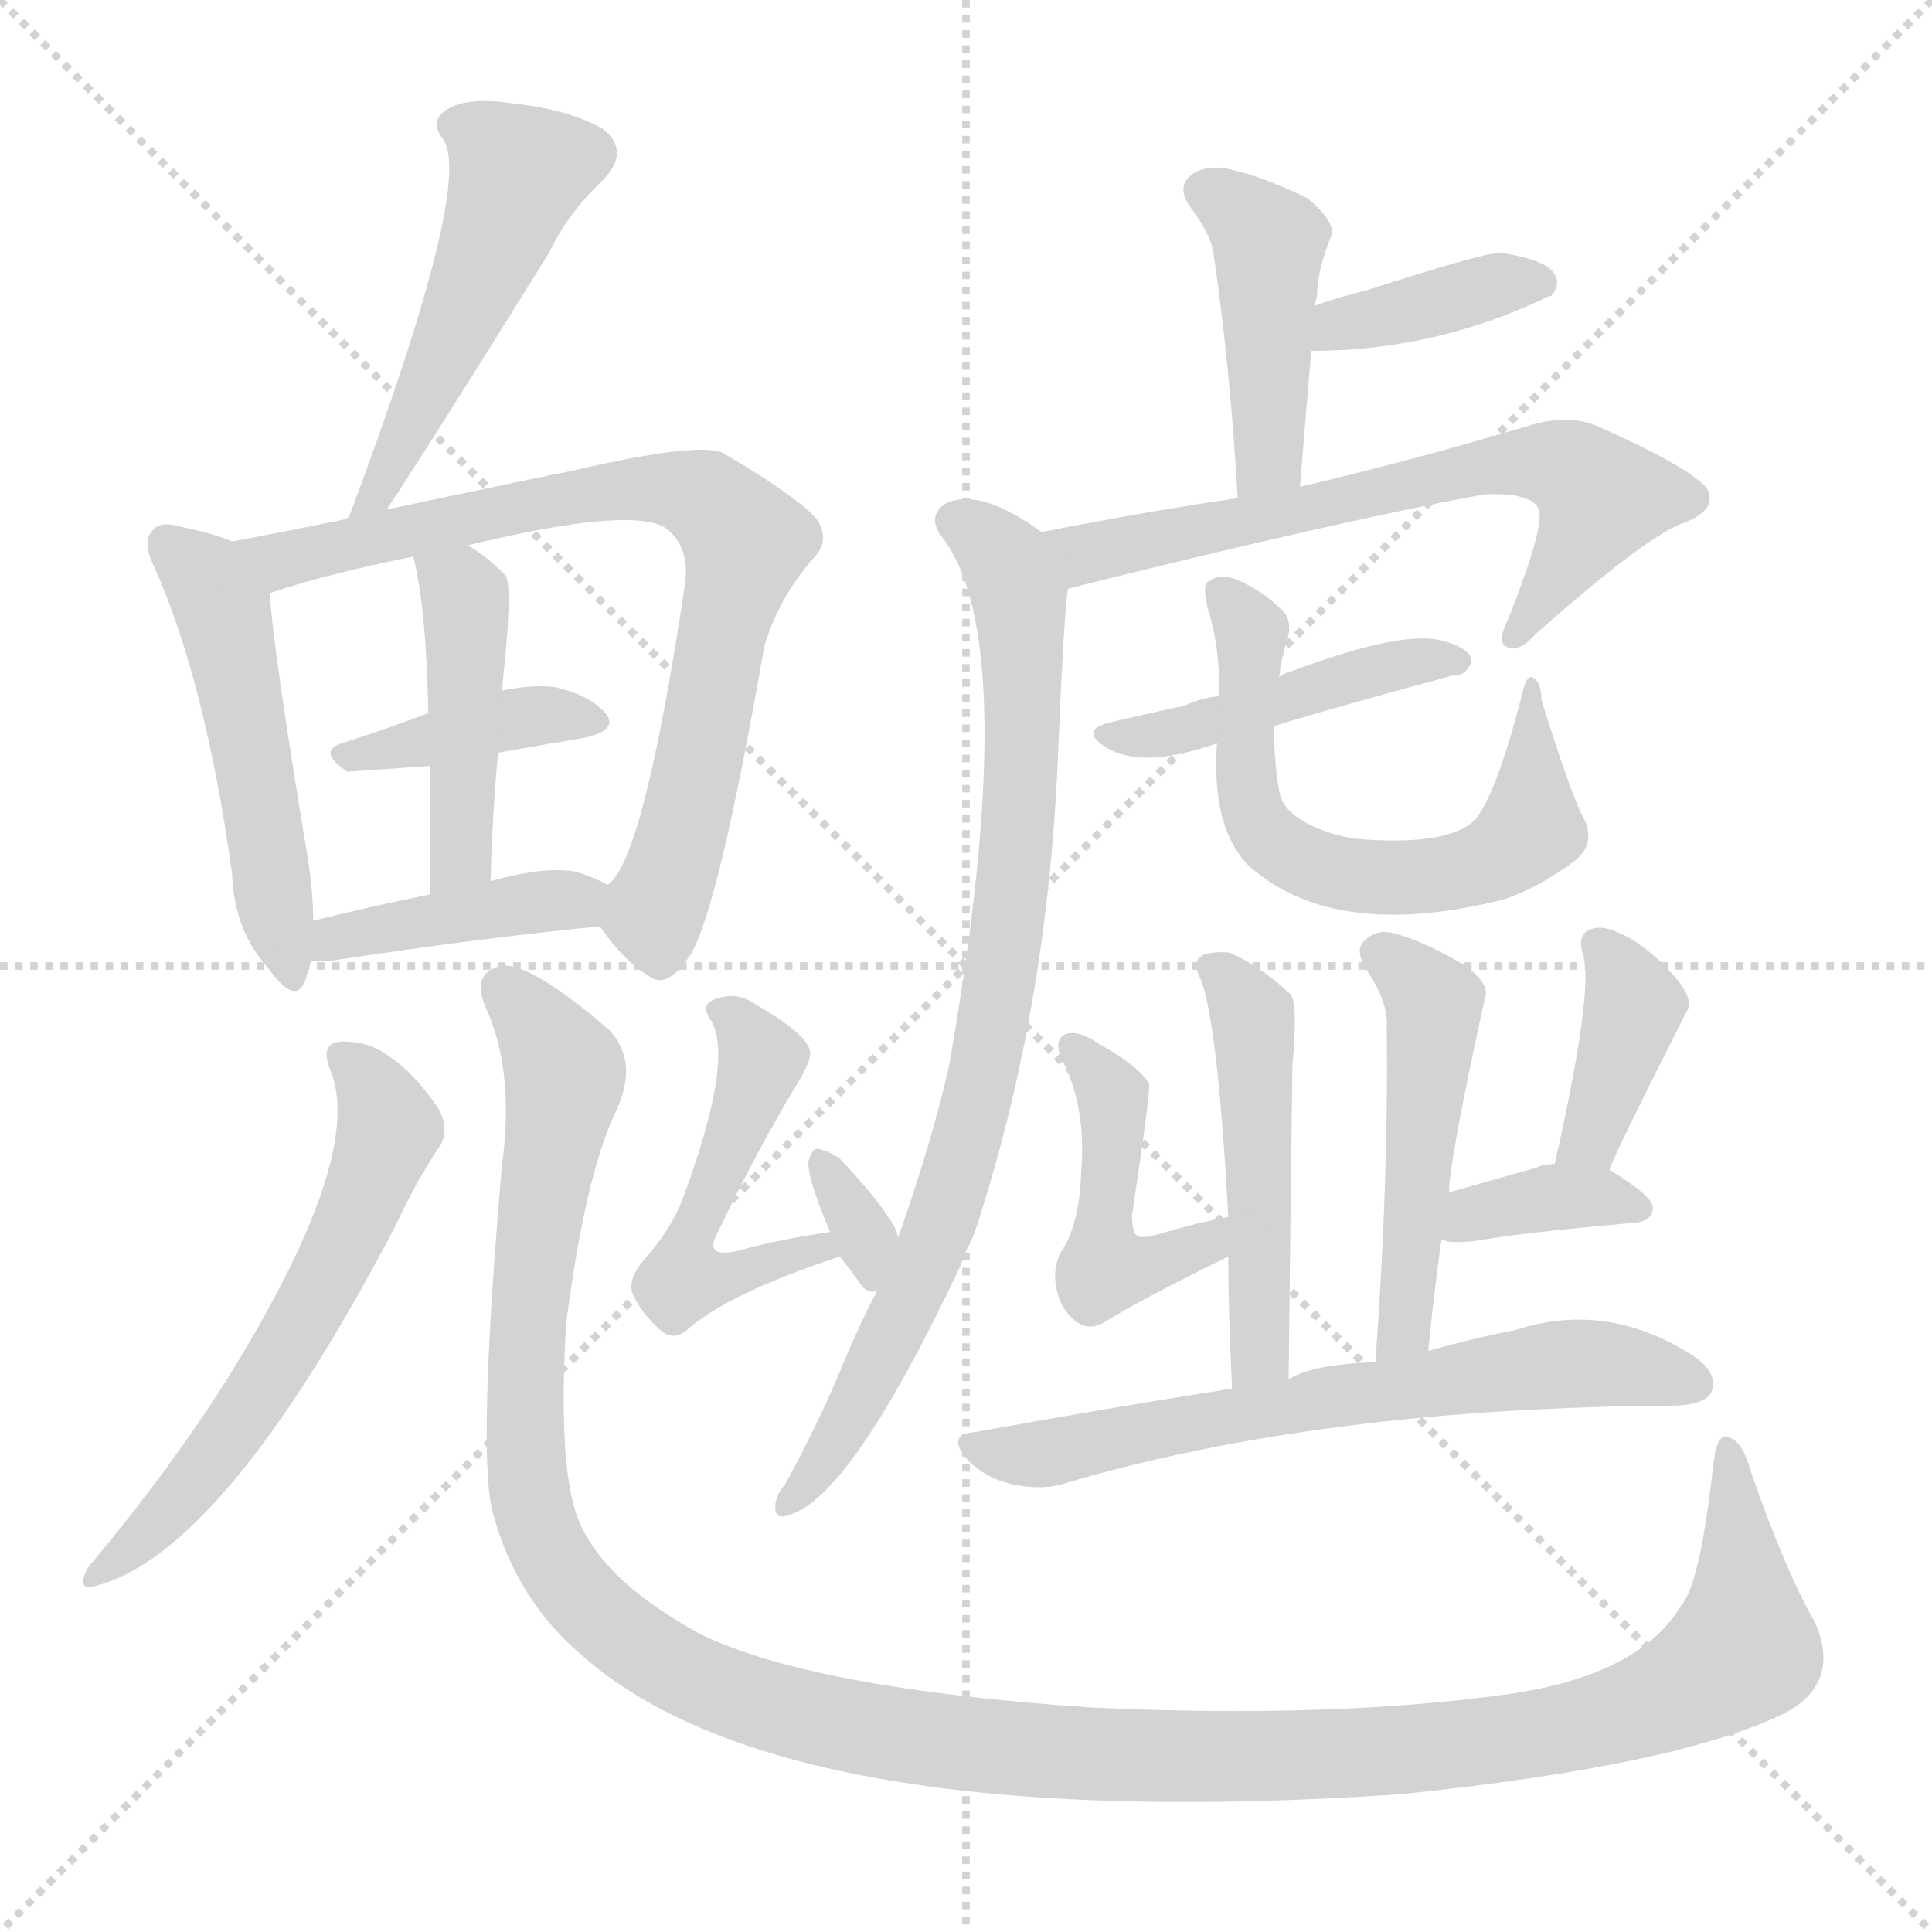 <svg xmlns="http://www.w3.org/2000/svg" version="1.1" viewBox="0 0 1024 1024">
  <g stroke="lightgray" stroke-dasharray="1,1" stroke-width="1" transform="scale(4, 4)">
    <line x1="0" y1="0" x2="256" y2="256" />
    <line x1="256" y1="0" x2="0" y2="256" />
    <line x1="128" y1="0" x2="128" y2="256" />
    <line x1="0" y1="128" x2="256" y2="128" />
  </g>
  <g transform="scale(1.0, -1.0) translate(0.0, -888.00)">
    <style type="text/css">
      
        @keyframes keyframes0 {
          from {
            stroke: blue;
            stroke-dashoffset: 484;
            stroke-width: 128;
          }
          61% {
            animation-timing-function: step-end;
            stroke: blue;
            stroke-dashoffset: 0;
            stroke-width: 128;
          }
          to {
            stroke: black;
            stroke-width: 1024;
          }
        }
        #make-me-a-hanzi-animation-0 {
          animation: keyframes0 0.644s both;
          animation-delay: 0s;
          animation-timing-function: linear;
        }
      
        @keyframes keyframes1 {
          from {
            stroke: blue;
            stroke-dashoffset: 497;
            stroke-width: 128;
          }
          62% {
            animation-timing-function: step-end;
            stroke: blue;
            stroke-dashoffset: 0;
            stroke-width: 128;
          }
          to {
            stroke: black;
            stroke-width: 1024;
          }
        }
        #make-me-a-hanzi-animation-1 {
          animation: keyframes1 0.654s both;
          animation-delay: 0.644s;
          animation-timing-function: linear;
        }
      
        @keyframes keyframes2 {
          from {
            stroke: blue;
            stroke-dashoffset: 759;
            stroke-width: 128;
          }
          71% {
            animation-timing-function: step-end;
            stroke: blue;
            stroke-dashoffset: 0;
            stroke-width: 128;
          }
          to {
            stroke: black;
            stroke-width: 1024;
          }
        }
        #make-me-a-hanzi-animation-2 {
          animation: keyframes2 0.868s both;
          animation-delay: 1.298s;
          animation-timing-function: linear;
        }
      
        @keyframes keyframes3 {
          from {
            stroke: blue;
            stroke-dashoffset: 386;
            stroke-width: 128;
          }
          56% {
            animation-timing-function: step-end;
            stroke: blue;
            stroke-dashoffset: 0;
            stroke-width: 128;
          }
          to {
            stroke: black;
            stroke-width: 1024;
          }
        }
        #make-me-a-hanzi-animation-3 {
          animation: keyframes3 0.564s both;
          animation-delay: 2.166s;
          animation-timing-function: linear;
        }
      
        @keyframes keyframes4 {
          from {
            stroke: blue;
            stroke-dashoffset: 437;
            stroke-width: 128;
          }
          59% {
            animation-timing-function: step-end;
            stroke: blue;
            stroke-dashoffset: 0;
            stroke-width: 128;
          }
          to {
            stroke: black;
            stroke-width: 1024;
          }
        }
        #make-me-a-hanzi-animation-4 {
          animation: keyframes4 0.606s both;
          animation-delay: 2.73s;
          animation-timing-function: linear;
        }
      
        @keyframes keyframes5 {
          from {
            stroke: blue;
            stroke-dashoffset: 405;
            stroke-width: 128;
          }
          57% {
            animation-timing-function: step-end;
            stroke: blue;
            stroke-dashoffset: 0;
            stroke-width: 128;
          }
          to {
            stroke: black;
            stroke-width: 1024;
          }
        }
        #make-me-a-hanzi-animation-5 {
          animation: keyframes5 0.58s both;
          animation-delay: 3.336s;
          animation-timing-function: linear;
        }
      
        @keyframes keyframes6 {
          from {
            stroke: blue;
            stroke-dashoffset: 589;
            stroke-width: 128;
          }
          66% {
            animation-timing-function: step-end;
            stroke: blue;
            stroke-dashoffset: 0;
            stroke-width: 128;
          }
          to {
            stroke: black;
            stroke-width: 1024;
          }
        }
        #make-me-a-hanzi-animation-6 {
          animation: keyframes6 0.729s both;
          animation-delay: 3.915s;
          animation-timing-function: linear;
        }
      
        @keyframes keyframes7 {
          from {
            stroke: blue;
            stroke-dashoffset: 1348;
            stroke-width: 128;
          }
          81% {
            animation-timing-function: step-end;
            stroke: blue;
            stroke-dashoffset: 0;
            stroke-width: 128;
          }
          to {
            stroke: black;
            stroke-width: 1024;
          }
        }
        #make-me-a-hanzi-animation-7 {
          animation: keyframes7 1.347s both;
          animation-delay: 4.645s;
          animation-timing-function: linear;
        }
      
        @keyframes keyframes8 {
          from {
            stroke: blue;
            stroke-dashoffset: 478;
            stroke-width: 128;
          }
          61% {
            animation-timing-function: step-end;
            stroke: blue;
            stroke-dashoffset: 0;
            stroke-width: 128;
          }
          to {
            stroke: black;
            stroke-width: 1024;
          }
        }
        #make-me-a-hanzi-animation-8 {
          animation: keyframes8 0.639s both;
          animation-delay: 5.992s;
          animation-timing-function: linear;
        }
      
        @keyframes keyframes9 {
          from {
            stroke: blue;
            stroke-dashoffset: 320;
            stroke-width: 128;
          }
          51% {
            animation-timing-function: step-end;
            stroke: blue;
            stroke-dashoffset: 0;
            stroke-width: 128;
          }
          to {
            stroke: black;
            stroke-width: 1024;
          }
        }
        #make-me-a-hanzi-animation-9 {
          animation: keyframes9 0.51s both;
          animation-delay: 6.631s;
          animation-timing-function: linear;
        }
      
        @keyframes keyframes10 {
          from {
            stroke: blue;
            stroke-dashoffset: 432;
            stroke-width: 128;
          }
          58% {
            animation-timing-function: step-end;
            stroke: blue;
            stroke-dashoffset: 0;
            stroke-width: 128;
          }
          to {
            stroke: black;
            stroke-width: 1024;
          }
        }
        #make-me-a-hanzi-animation-10 {
          animation: keyframes10 0.602s both;
          animation-delay: 7.141s;
          animation-timing-function: linear;
        }
      
        @keyframes keyframes11 {
          from {
            stroke: blue;
            stroke-dashoffset: 383;
            stroke-width: 128;
          }
          55% {
            animation-timing-function: step-end;
            stroke: blue;
            stroke-dashoffset: 0;
            stroke-width: 128;
          }
          to {
            stroke: black;
            stroke-width: 1024;
          }
        }
        #make-me-a-hanzi-animation-11 {
          animation: keyframes11 0.562s both;
          animation-delay: 7.743s;
          animation-timing-function: linear;
        }
      
        @keyframes keyframes12 {
          from {
            stroke: blue;
            stroke-dashoffset: 642;
            stroke-width: 128;
          }
          68% {
            animation-timing-function: step-end;
            stroke: blue;
            stroke-dashoffset: 0;
            stroke-width: 128;
          }
          to {
            stroke: black;
            stroke-width: 1024;
          }
        }
        #make-me-a-hanzi-animation-12 {
          animation: keyframes12 0.772s both;
          animation-delay: 8.304s;
          animation-timing-function: linear;
        }
      
        @keyframes keyframes13 {
          from {
            stroke: blue;
            stroke-dashoffset: 816;
            stroke-width: 128;
          }
          73% {
            animation-timing-function: step-end;
            stroke: blue;
            stroke-dashoffset: 0;
            stroke-width: 128;
          }
          to {
            stroke: black;
            stroke-width: 1024;
          }
        }
        #make-me-a-hanzi-animation-13 {
          animation: keyframes13 0.914s both;
          animation-delay: 9.077s;
          animation-timing-function: linear;
        }
      
        @keyframes keyframes14 {
          from {
            stroke: blue;
            stroke-dashoffset: 441;
            stroke-width: 128;
          }
          59% {
            animation-timing-function: step-end;
            stroke: blue;
            stroke-dashoffset: 0;
            stroke-width: 128;
          }
          to {
            stroke: black;
            stroke-width: 1024;
          }
        }
        #make-me-a-hanzi-animation-14 {
          animation: keyframes14 0.609s both;
          animation-delay: 9.991s;
          animation-timing-function: linear;
        }
      
        @keyframes keyframes15 {
          from {
            stroke: blue;
            stroke-dashoffset: 616;
            stroke-width: 128;
          }
          67% {
            animation-timing-function: step-end;
            stroke: blue;
            stroke-dashoffset: 0;
            stroke-width: 128;
          }
          to {
            stroke: black;
            stroke-width: 1024;
          }
        }
        #make-me-a-hanzi-animation-15 {
          animation: keyframes15 0.751s both;
          animation-delay: 10.6s;
          animation-timing-function: linear;
        }
      
        @keyframes keyframes16 {
          from {
            stroke: blue;
            stroke-dashoffset: 479;
            stroke-width: 128;
          }
          61% {
            animation-timing-function: step-end;
            stroke: blue;
            stroke-dashoffset: 0;
            stroke-width: 128;
          }
          to {
            stroke: black;
            stroke-width: 1024;
          }
        }
        #make-me-a-hanzi-animation-16 {
          animation: keyframes16 0.64s both;
          animation-delay: 11.351s;
          animation-timing-function: linear;
        }
      
        @keyframes keyframes17 {
          from {
            stroke: blue;
            stroke-dashoffset: 480;
            stroke-width: 128;
          }
          61% {
            animation-timing-function: step-end;
            stroke: blue;
            stroke-dashoffset: 0;
            stroke-width: 128;
          }
          to {
            stroke: black;
            stroke-width: 1024;
          }
        }
        #make-me-a-hanzi-animation-17 {
          animation: keyframes17 0.641s both;
          animation-delay: 11.991s;
          animation-timing-function: linear;
        }
      
        @keyframes keyframes18 {
          from {
            stroke: blue;
            stroke-dashoffset: 448;
            stroke-width: 128;
          }
          59% {
            animation-timing-function: step-end;
            stroke: blue;
            stroke-dashoffset: 0;
            stroke-width: 128;
          }
          to {
            stroke: black;
            stroke-width: 1024;
          }
        }
        #make-me-a-hanzi-animation-18 {
          animation: keyframes18 0.615s both;
          animation-delay: 12.632s;
          animation-timing-function: linear;
        }
      
        @keyframes keyframes19 {
          from {
            stroke: blue;
            stroke-dashoffset: 378;
            stroke-width: 128;
          }
          55% {
            animation-timing-function: step-end;
            stroke: blue;
            stroke-dashoffset: 0;
            stroke-width: 128;
          }
          to {
            stroke: black;
            stroke-width: 1024;
          }
        }
        #make-me-a-hanzi-animation-19 {
          animation: keyframes19 0.558s both;
          animation-delay: 13.246s;
          animation-timing-function: linear;
        }
      
        @keyframes keyframes20 {
          from {
            stroke: blue;
            stroke-dashoffset: 359;
            stroke-width: 128;
          }
          54% {
            animation-timing-function: step-end;
            stroke: blue;
            stroke-dashoffset: 0;
            stroke-width: 128;
          }
          to {
            stroke: black;
            stroke-width: 1024;
          }
        }
        #make-me-a-hanzi-animation-20 {
          animation: keyframes20 0.542s both;
          animation-delay: 13.804s;
          animation-timing-function: linear;
        }
      
        @keyframes keyframes21 {
          from {
            stroke: blue;
            stroke-dashoffset: 634;
            stroke-width: 128;
          }
          67% {
            animation-timing-function: step-end;
            stroke: blue;
            stroke-dashoffset: 0;
            stroke-width: 128;
          }
          to {
            stroke: black;
            stroke-width: 1024;
          }
        }
        #make-me-a-hanzi-animation-21 {
          animation: keyframes21 0.766s both;
          animation-delay: 14.346s;
          animation-timing-function: linear;
        }
      
    </style>
    
      <path d="M 205 618 Q 227 651 291 754 Q 301 775 319 792 Q 335 808 319 820 Q 301 830 273 833 Q 248 837 237 830 Q 227 824 235 814 Q 251 790 185 614 Q 184 614 184 613 C 171 586 188 593 205 618 Z" fill="lightgray" />
    
      <path d="M 123 601 Q 114 605 95 609 Q 85 612 81 607 Q 75 601 82 587 Q 109 526 123 425 Q 124 395 142 375 Q 157 354 162 369 Q 163 373 165 379 L 166 400 Q 166 415 163 434 Q 145 542 143 573 Q 143 574 144 574 C 145 593 145 593 123 601 Z" fill="lightgray" />
    
      <path d="M 318 397 Q 331 378 345 370 Q 354 364 366 382 Q 381 407 405 545 Q 412 570 431 592 Q 441 602 432 614 Q 419 627 383 648 Q 370 654 301 638 Q 300 638 205 618 L 184 613 Q 150 606 123 601 C 94 595 115 565 144 574 Q 174 584 219 593 L 248 599 Q 335 620 353 608 Q 366 598 363 578 Q 341 431 322 419 C 312 405 312 405 318 397 Z" fill="lightgray" />
    
      <path d="M 264 489 Q 286 493 310 497 Q 328 501 321 510 Q 312 520 293 524 Q 281 525 266 522 L 227 510 Q 203 501 181 494 Q 168 490 184 479 Q 185 479 228 482 L 264 489 Z" fill="lightgray" />
    
      <path d="M 260 421 Q 261 458 264 489 L 266 522 Q 272 577 268 583 Q 258 593 248 599 C 223 615 212 622 219 593 Q 226 566 227 510 L 228 482 Q 228 454 228 414 C 228 384 259 391 260 421 Z" fill="lightgray" />
    
      <path d="M 165 379 Q 169 378 177 379 Q 256 391 318 397 C 348 400 349 405 322 419 Q 315 423 305 426 Q 289 429 260 421 L 228 414 Q 194 407 166 400 C 137 393 135 382 165 379 Z" fill="lightgray" />
    
      <path d="M 175 321 Q 194 276 121 158 Q 90 109 49 60 Q 45 56 44 50 Q 44 46 49 47 Q 118 63 210 239 Q 220 261 234 282 Q 238 291 232 301 Q 219 320 205 329 Q 195 336 182 336 Q 169 336 175 321 Z" fill="lightgray" />
    
      <path d="M 266 270 Q 253 119 261 87 Q 273 41 308 11 Q 416 -85 742 -63 Q 889 -48 946 -20 Q 976 -4 962 28 Q 946 56 928 108 Q 924 123 917 126 Q 910 130 908 111 Q 901 48 891 37 Q 869 0 799 -10 Q 705 -23 578 -17 Q 430 -7 371 22 Q 316 52 305 87 Q 296 115 300 186 Q 310 264 326 298 Q 339 325 323 342 Q 280 379 265 376 Q 250 372 257 355 Q 273 321 266 270 Z" fill="lightgray" />
    
      <path d="M 440 235 Q 412 231 391 225 Q 373 221 380 234 Q 402 280 424 316 Q 431 328 429 332 Q 426 341 400 356 Q 390 363 378 358 Q 371 355 377 347 Q 389 326 362 253 Q 356 237 342 221 Q 333 211 335 203 Q 339 193 350 183 Q 357 177 364 183 Q 385 202 445 222 C 473 232 470 239 440 235 Z" fill="lightgray" />
    
      <path d="M 445 222 Q 451 215 457 206 Q 461 202 465 204 C 483 208 483 208 476 232 Q 475 236 474 238 Q 465 253 445 274 Q 439 278 434 279 Q 431 280 429 274 Q 426 268 440 235 L 445 222 Z" fill="lightgray" />
    
      <path d="M 689 630 Q 692 667 695 702 L 697 726 Q 697 729 698 730 Q 698 745 706 764 Q 707 771 693 783 Q 666 796 648 799 Q 636 800 630 794 Q 624 788 631 778 Q 641 765 643 755 Q 652 694 656 624 C 658 594 687 600 689 630 Z" fill="lightgray" />
    
      <path d="M 695 702 Q 761 702 821 731 L 822 731 Q 828 738 823 744 Q 817 751 795 754 Q 786 754 724 734 Q 711 731 697 726 C 669 716 665 702 695 702 Z" fill="lightgray" />
    
      <path d="M 566 576 Q 710 612 787 626 Q 815 627 816 616 Q 817 604 799 559 Q 793 547 799 545 Q 805 542 814 552 Q 868 600 890 610 Q 908 616 906 626 Q 905 636 847 662 Q 831 669 809 662 Q 745 643 689 630 L 656 624 Q 608 617 552 606 C 523 600 537 569 566 576 Z" fill="lightgray" />
    
      <path d="M 465 204 Q 455 185 446 163 Q 433 132 416 101 Q 412 97 411 91 Q 410 82 418 85 Q 451 94 509 217 Q 512 226 516 233 Q 556 353 561 494 Q 564 563 566 576 C 568 596 568 596 552 606 Q 519 630 501 621 Q 492 615 498 605 Q 543 551 503 323 Q 494 283 476 232 L 465 204 Z" fill="lightgray" />
    
      <path d="M 675 503 Q 693 509 770 530 Q 776 529 780 537 Q 780 544 766 548 Q 745 555 684 532 Q 680 531 678 529 L 646 519 Q 636 518 628 514 Q 609 510 588 505 Q 572 501 586 492 Q 605 480 645 494 L 675 503 Z" fill="lightgray" />
    
      <path d="M 645 494 Q 642 449 662 429 Q 707 389 796 411 Q 815 417 835 432 Q 847 442 838 457 Q 831 472 817 517 Q 817 527 812 529 Q 809 530 807 521 Q 794 470 783 455 Q 771 440 724 443 Q 708 444 694 451 Q 682 457 679 465 Q 676 474 675 503 L 678 529 Q 679 539 682 548 Q 686 560 678 566 Q 669 575 655 581 Q 646 584 641 580 Q 637 579 640 566 Q 647 544 646 519 L 645 494 Z" fill="lightgray" />
    
      <path d="M 683 157 Q 684 251 685 323 Q 688 356 684 361 Q 668 376 652 383 Q 645 384 638 382 Q 632 379 635 372 Q 645 354 651 243 L 651 222 Q 651 194 653 152 C 654 122 683 127 683 157 Z" fill="lightgray" />
    
      <path d="M 757 172 Q 760 203 764 231 L 768 256 Q 768 272 787 359 Q 790 366 777 376 Q 755 389 740 393 Q 730 396 724 390 Q 718 386 723 376 Q 736 357 735 344 Q 736 262 729 166 C 727 136 754 142 757 172 Z" fill="lightgray" />
    
      <path d="M 651 243 Q 635 240 618 235 Q 605 231 603 233 Q 600 234 600 244 Q 610 310 609 314 Q 602 324 582 335 Q 572 342 565 340 Q 558 337 563 326 Q 576 301 573 266 Q 572 238 562 224 Q 556 211 563 196 Q 573 180 585 187 Q 606 200 651 222 C 678 235 680 249 651 243 Z" fill="lightgray" />
    
      <path d="M 853 268 Q 856 277 894 352 Q 898 358 888 370 Q 872 388 857 394 Q 848 398 842 395 Q 836 392 839 382 Q 845 364 824 271 C 817 242 842 240 853 268 Z" fill="lightgray" />
    
      <path d="M 764 231 Q 765 231 767 230 Q 776 229 786 231 Q 811 235 867 240 Q 876 241 876 248 Q 876 254 853 268 L 824 271 Q 818 271 814 269 Q 789 262 768 256 C 739 248 735 239 764 231 Z" fill="lightgray" />
    
      <path d="M 729 166 Q 696 165 683 157 L 653 152 Q 589 142 517 129 Q 501 128 513 114 Q 523 104 538 101 Q 554 98 565 102 Q 701 142 889 143 Q 904 144 907 150 Q 911 160 898 169 Q 852 199 803 183 Q 782 179 757 172 L 729 166 Z" fill="lightgray" />
    
    
      <clipPath id="make-me-a-hanzi-clip-0">
        <path d="M 205 618 Q 227 651 291 754 Q 301 775 319 792 Q 335 808 319 820 Q 301 830 273 833 Q 248 837 237 830 Q 227 824 235 814 Q 251 790 185 614 Q 184 614 184 613 C 171 586 188 593 205 618 Z" />
      </clipPath>
      <path clip-path="url(#make-me-a-hanzi-clip-0)" d="M 241 821 L 253 817 L 275 795 L 239 706 L 197 628" fill="none" id="make-me-a-hanzi-animation-0" stroke-dasharray="356 712" stroke-linecap="round" />
    
      <clipPath id="make-me-a-hanzi-clip-1">
        <path d="M 123 601 Q 114 605 95 609 Q 85 612 81 607 Q 75 601 82 587 Q 109 526 123 425 Q 124 395 142 375 Q 157 354 162 369 Q 163 373 165 379 L 166 400 Q 166 415 163 434 Q 145 542 143 573 Q 143 574 144 574 C 145 593 145 593 123 601 Z" />
      </clipPath>
      <path clip-path="url(#make-me-a-hanzi-clip-1)" d="M 89 600 L 109 582 L 120 558 L 152 373" fill="none" id="make-me-a-hanzi-animation-1" stroke-dasharray="369 738" stroke-linecap="round" />
    
      <clipPath id="make-me-a-hanzi-clip-2">
        <path d="M 318 397 Q 331 378 345 370 Q 354 364 366 382 Q 381 407 405 545 Q 412 570 431 592 Q 441 602 432 614 Q 419 627 383 648 Q 370 654 301 638 Q 300 638 205 618 L 184 613 Q 150 606 123 601 C 94 595 115 565 144 574 Q 174 584 219 593 L 248 599 Q 335 620 353 608 Q 366 598 363 578 Q 341 431 322 419 C 312 405 312 405 318 397 Z" />
      </clipPath>
      <path clip-path="url(#make-me-a-hanzi-clip-2)" d="M 130 600 L 150 591 L 334 630 L 364 628 L 390 609 L 395 601 L 368 473 L 346 404 L 350 386" fill="none" id="make-me-a-hanzi-animation-2" stroke-dasharray="631 1262" stroke-linecap="round" />
    
      <clipPath id="make-me-a-hanzi-clip-3">
        <path d="M 264 489 Q 286 493 310 497 Q 328 501 321 510 Q 312 520 293 524 Q 281 525 266 522 L 227 510 Q 203 501 181 494 Q 168 490 184 479 Q 185 479 228 482 L 264 489 Z" />
      </clipPath>
      <path clip-path="url(#make-me-a-hanzi-clip-3)" d="M 186 487 L 275 508 L 313 505" fill="none" id="make-me-a-hanzi-animation-3" stroke-dasharray="258 516" stroke-linecap="round" />
    
      <clipPath id="make-me-a-hanzi-clip-4">
        <path d="M 260 421 Q 261 458 264 489 L 266 522 Q 272 577 268 583 Q 258 593 248 599 C 223 615 212 622 219 593 Q 226 566 227 510 L 228 482 Q 228 454 228 414 C 228 384 259 391 260 421 Z" />
      </clipPath>
      <path clip-path="url(#make-me-a-hanzi-clip-4)" d="M 227 590 L 243 577 L 248 557 L 244 434 L 232 422" fill="none" id="make-me-a-hanzi-animation-4" stroke-dasharray="309 618" stroke-linecap="round" />
    
      <clipPath id="make-me-a-hanzi-clip-5">
        <path d="M 165 379 Q 169 378 177 379 Q 256 391 318 397 C 348 400 349 405 322 419 Q 315 423 305 426 Q 289 429 260 421 L 228 414 Q 194 407 166 400 C 137 393 135 382 165 379 Z" />
      </clipPath>
      <path clip-path="url(#make-me-a-hanzi-clip-5)" d="M 171 384 L 190 395 L 315 415" fill="none" id="make-me-a-hanzi-animation-5" stroke-dasharray="277 554" stroke-linecap="round" />
    
      <clipPath id="make-me-a-hanzi-clip-6">
        <path d="M 175 321 Q 194 276 121 158 Q 90 109 49 60 Q 45 56 44 50 Q 44 46 49 47 Q 118 63 210 239 Q 220 261 234 282 Q 238 291 232 301 Q 219 320 205 329 Q 195 336 182 336 Q 169 336 175 321 Z" />
      </clipPath>
      <path clip-path="url(#make-me-a-hanzi-clip-6)" d="M 181 327 L 193 318 L 206 290 L 176 217 L 136 146 L 90 87 L 50 54" fill="none" id="make-me-a-hanzi-animation-6" stroke-dasharray="461 922" stroke-linecap="round" />
    
      <clipPath id="make-me-a-hanzi-clip-7">
        <path d="M 266 270 Q 253 119 261 87 Q 273 41 308 11 Q 416 -85 742 -63 Q 889 -48 946 -20 Q 976 -4 962 28 Q 946 56 928 108 Q 924 123 917 126 Q 910 130 908 111 Q 901 48 891 37 Q 869 0 799 -10 Q 705 -23 578 -17 Q 430 -7 371 22 Q 316 52 305 87 Q 296 115 300 186 Q 310 264 326 298 Q 339 325 323 342 Q 280 379 265 376 Q 250 372 257 355 Q 273 321 266 270 Z" />
      </clipPath>
      <path clip-path="url(#make-me-a-hanzi-clip-7)" d="M 267 363 L 287 342 L 299 316 L 279 191 L 283 86 L 308 41 L 341 13 L 379 -7 L 482 -33 L 566 -41 L 729 -42 L 823 -30 L 892 -8 L 924 14 L 916 119" fill="none" id="make-me-a-hanzi-animation-7" stroke-dasharray="1220 2440" stroke-linecap="round" />
    
      <clipPath id="make-me-a-hanzi-clip-8">
        <path d="M 440 235 Q 412 231 391 225 Q 373 221 380 234 Q 402 280 424 316 Q 431 328 429 332 Q 426 341 400 356 Q 390 363 378 358 Q 371 355 377 347 Q 389 326 362 253 Q 356 237 342 221 Q 333 211 335 203 Q 339 193 350 183 Q 357 177 364 183 Q 385 202 445 222 C 473 232 470 239 440 235 Z" />
      </clipPath>
      <path clip-path="url(#make-me-a-hanzi-clip-8)" d="M 385 352 L 404 327 L 365 230 L 367 214 L 382 212 L 435 225" fill="none" id="make-me-a-hanzi-animation-8" stroke-dasharray="350 700" stroke-linecap="round" />
    
      <clipPath id="make-me-a-hanzi-clip-9">
        <path d="M 445 222 Q 451 215 457 206 Q 461 202 465 204 C 483 208 483 208 476 232 Q 475 236 474 238 Q 465 253 445 274 Q 439 278 434 279 Q 431 280 429 274 Q 426 268 440 235 L 445 222 Z" />
      </clipPath>
      <path clip-path="url(#make-me-a-hanzi-clip-9)" d="M 437 271 L 463 213" fill="none" id="make-me-a-hanzi-animation-9" stroke-dasharray="192 384" stroke-linecap="round" />
    
      <clipPath id="make-me-a-hanzi-clip-10">
        <path d="M 689 630 Q 692 667 695 702 L 697 726 Q 697 729 698 730 Q 698 745 706 764 Q 707 771 693 783 Q 666 796 648 799 Q 636 800 630 794 Q 624 788 631 778 Q 641 765 643 755 Q 652 694 656 624 C 658 594 687 600 689 630 Z" />
      </clipPath>
      <path clip-path="url(#make-me-a-hanzi-clip-10)" d="M 639 787 L 673 761 L 673 653 L 660 632" fill="none" id="make-me-a-hanzi-animation-10" stroke-dasharray="304 608" stroke-linecap="round" />
    
      <clipPath id="make-me-a-hanzi-clip-11">
        <path d="M 695 702 Q 761 702 821 731 L 822 731 Q 828 738 823 744 Q 817 751 795 754 Q 786 754 724 734 Q 711 731 697 726 C 669 716 665 702 695 702 Z" />
      </clipPath>
      <path clip-path="url(#make-me-a-hanzi-clip-11)" d="M 702 707 L 710 716 L 740 724 L 801 739 L 822 738" fill="none" id="make-me-a-hanzi-animation-11" stroke-dasharray="255 510" stroke-linecap="round" />
    
      <clipPath id="make-me-a-hanzi-clip-12">
        <path d="M 566 576 Q 710 612 787 626 Q 815 627 816 616 Q 817 604 799 559 Q 793 547 799 545 Q 805 542 814 552 Q 868 600 890 610 Q 908 616 906 626 Q 905 636 847 662 Q 831 669 809 662 Q 745 643 689 630 L 656 624 Q 608 617 552 606 C 523 600 537 569 566 576 Z" />
      </clipPath>
      <path clip-path="url(#make-me-a-hanzi-clip-12)" d="M 561 604 L 578 596 L 773 639 L 821 643 L 849 624 L 802 552" fill="none" id="make-me-a-hanzi-animation-12" stroke-dasharray="514 1028" stroke-linecap="round" />
    
      <clipPath id="make-me-a-hanzi-clip-13">
        <path d="M 465 204 Q 455 185 446 163 Q 433 132 416 101 Q 412 97 411 91 Q 410 82 418 85 Q 451 94 509 217 Q 512 226 516 233 Q 556 353 561 494 Q 564 563 566 576 C 568 596 568 596 552 606 Q 519 630 501 621 Q 492 615 498 605 Q 543 551 503 323 Q 494 283 476 232 L 465 204 Z" />
      </clipPath>
      <path clip-path="url(#make-me-a-hanzi-clip-13)" d="M 506 612 L 533 591 L 541 568 L 540 454 L 527 346 L 490 213 L 447 130 L 418 93" fill="none" id="make-me-a-hanzi-animation-13" stroke-dasharray="688 1376" stroke-linecap="round" />
    
      <clipPath id="make-me-a-hanzi-clip-14">
        <path d="M 675 503 Q 693 509 770 530 Q 776 529 780 537 Q 780 544 766 548 Q 745 555 684 532 Q 680 531 678 529 L 646 519 Q 636 518 628 514 Q 609 510 588 505 Q 572 501 586 492 Q 605 480 645 494 L 675 503 Z" />
      </clipPath>
      <path clip-path="url(#make-me-a-hanzi-clip-14)" d="M 594 497 L 633 501 L 730 534 L 773 537" fill="none" id="make-me-a-hanzi-animation-14" stroke-dasharray="313 626" stroke-linecap="round" />
    
      <clipPath id="make-me-a-hanzi-clip-15">
        <path d="M 645 494 Q 642 449 662 429 Q 707 389 796 411 Q 815 417 835 432 Q 847 442 838 457 Q 831 472 817 517 Q 817 527 812 529 Q 809 530 807 521 Q 794 470 783 455 Q 771 440 724 443 Q 708 444 694 451 Q 682 457 679 465 Q 676 474 675 503 L 678 529 Q 679 539 682 548 Q 686 560 678 566 Q 669 575 655 581 Q 646 584 641 580 Q 637 579 640 566 Q 647 544 646 519 L 645 494 Z" />
      </clipPath>
      <path clip-path="url(#make-me-a-hanzi-clip-15)" d="M 649 572 L 663 553 L 663 459 L 672 444 L 697 429 L 749 422 L 782 428 L 804 441 L 812 452 L 813 523" fill="none" id="make-me-a-hanzi-animation-15" stroke-dasharray="488 976" stroke-linecap="round" />
    
      <clipPath id="make-me-a-hanzi-clip-16">
        <path d="M 683 157 Q 684 251 685 323 Q 688 356 684 361 Q 668 376 652 383 Q 645 384 638 382 Q 632 379 635 372 Q 645 354 651 243 L 651 222 Q 651 194 653 152 C 654 122 683 127 683 157 Z" />
      </clipPath>
      <path clip-path="url(#make-me-a-hanzi-clip-16)" d="M 646 374 L 664 347 L 665 333 L 669 182 L 668 170 L 659 160" fill="none" id="make-me-a-hanzi-animation-16" stroke-dasharray="351 702" stroke-linecap="round" />
    
      <clipPath id="make-me-a-hanzi-clip-17">
        <path d="M 757 172 Q 760 203 764 231 L 768 256 Q 768 272 787 359 Q 790 366 777 376 Q 755 389 740 393 Q 730 396 724 390 Q 718 386 723 376 Q 736 357 735 344 Q 736 262 729 166 C 727 136 754 142 757 172 Z" />
      </clipPath>
      <path clip-path="url(#make-me-a-hanzi-clip-17)" d="M 733 382 L 761 351 L 745 183 L 735 174" fill="none" id="make-me-a-hanzi-animation-17" stroke-dasharray="352 704" stroke-linecap="round" />
    
      <clipPath id="make-me-a-hanzi-clip-18">
        <path d="M 651 243 Q 635 240 618 235 Q 605 231 603 233 Q 600 234 600 244 Q 610 310 609 314 Q 602 324 582 335 Q 572 342 565 340 Q 558 337 563 326 Q 576 301 573 266 Q 572 238 562 224 Q 556 211 563 196 Q 573 180 585 187 Q 606 200 651 222 C 678 235 680 249 651 243 Z" />
      </clipPath>
      <path clip-path="url(#make-me-a-hanzi-clip-18)" d="M 569 332 L 590 307 L 585 216 L 621 220 L 638 227 L 646 238" fill="none" id="make-me-a-hanzi-animation-18" stroke-dasharray="320 640" stroke-linecap="round" />
    
      <clipPath id="make-me-a-hanzi-clip-19">
        <path d="M 853 268 Q 856 277 894 352 Q 898 358 888 370 Q 872 388 857 394 Q 848 398 842 395 Q 836 392 839 382 Q 845 364 824 271 C 817 242 842 240 853 268 Z" />
      </clipPath>
      <path clip-path="url(#make-me-a-hanzi-clip-19)" d="M 849 387 L 867 353 L 843 285 L 832 281" fill="none" id="make-me-a-hanzi-animation-19" stroke-dasharray="250 500" stroke-linecap="round" />
    
      <clipPath id="make-me-a-hanzi-clip-20">
        <path d="M 764 231 Q 765 231 767 230 Q 776 229 786 231 Q 811 235 867 240 Q 876 241 876 248 Q 876 254 853 268 L 824 271 Q 818 271 814 269 Q 789 262 768 256 C 739 248 735 239 764 231 Z" />
      </clipPath>
      <path clip-path="url(#make-me-a-hanzi-clip-20)" d="M 768 237 L 794 249 L 830 254 L 868 248" fill="none" id="make-me-a-hanzi-animation-20" stroke-dasharray="231 462" stroke-linecap="round" />
    
      <clipPath id="make-me-a-hanzi-clip-21">
        <path d="M 729 166 Q 696 165 683 157 L 653 152 Q 589 142 517 129 Q 501 128 513 114 Q 523 104 538 101 Q 554 98 565 102 Q 701 142 889 143 Q 904 144 907 150 Q 911 160 898 169 Q 852 199 803 183 Q 782 179 757 172 L 729 166 Z" />
      </clipPath>
      <path clip-path="url(#make-me-a-hanzi-clip-21)" d="M 525 119 L 556 118 L 815 164 L 871 163 L 898 155" fill="none" id="make-me-a-hanzi-animation-21" stroke-dasharray="506 1012" stroke-linecap="round" />
    
  </g>
</svg>